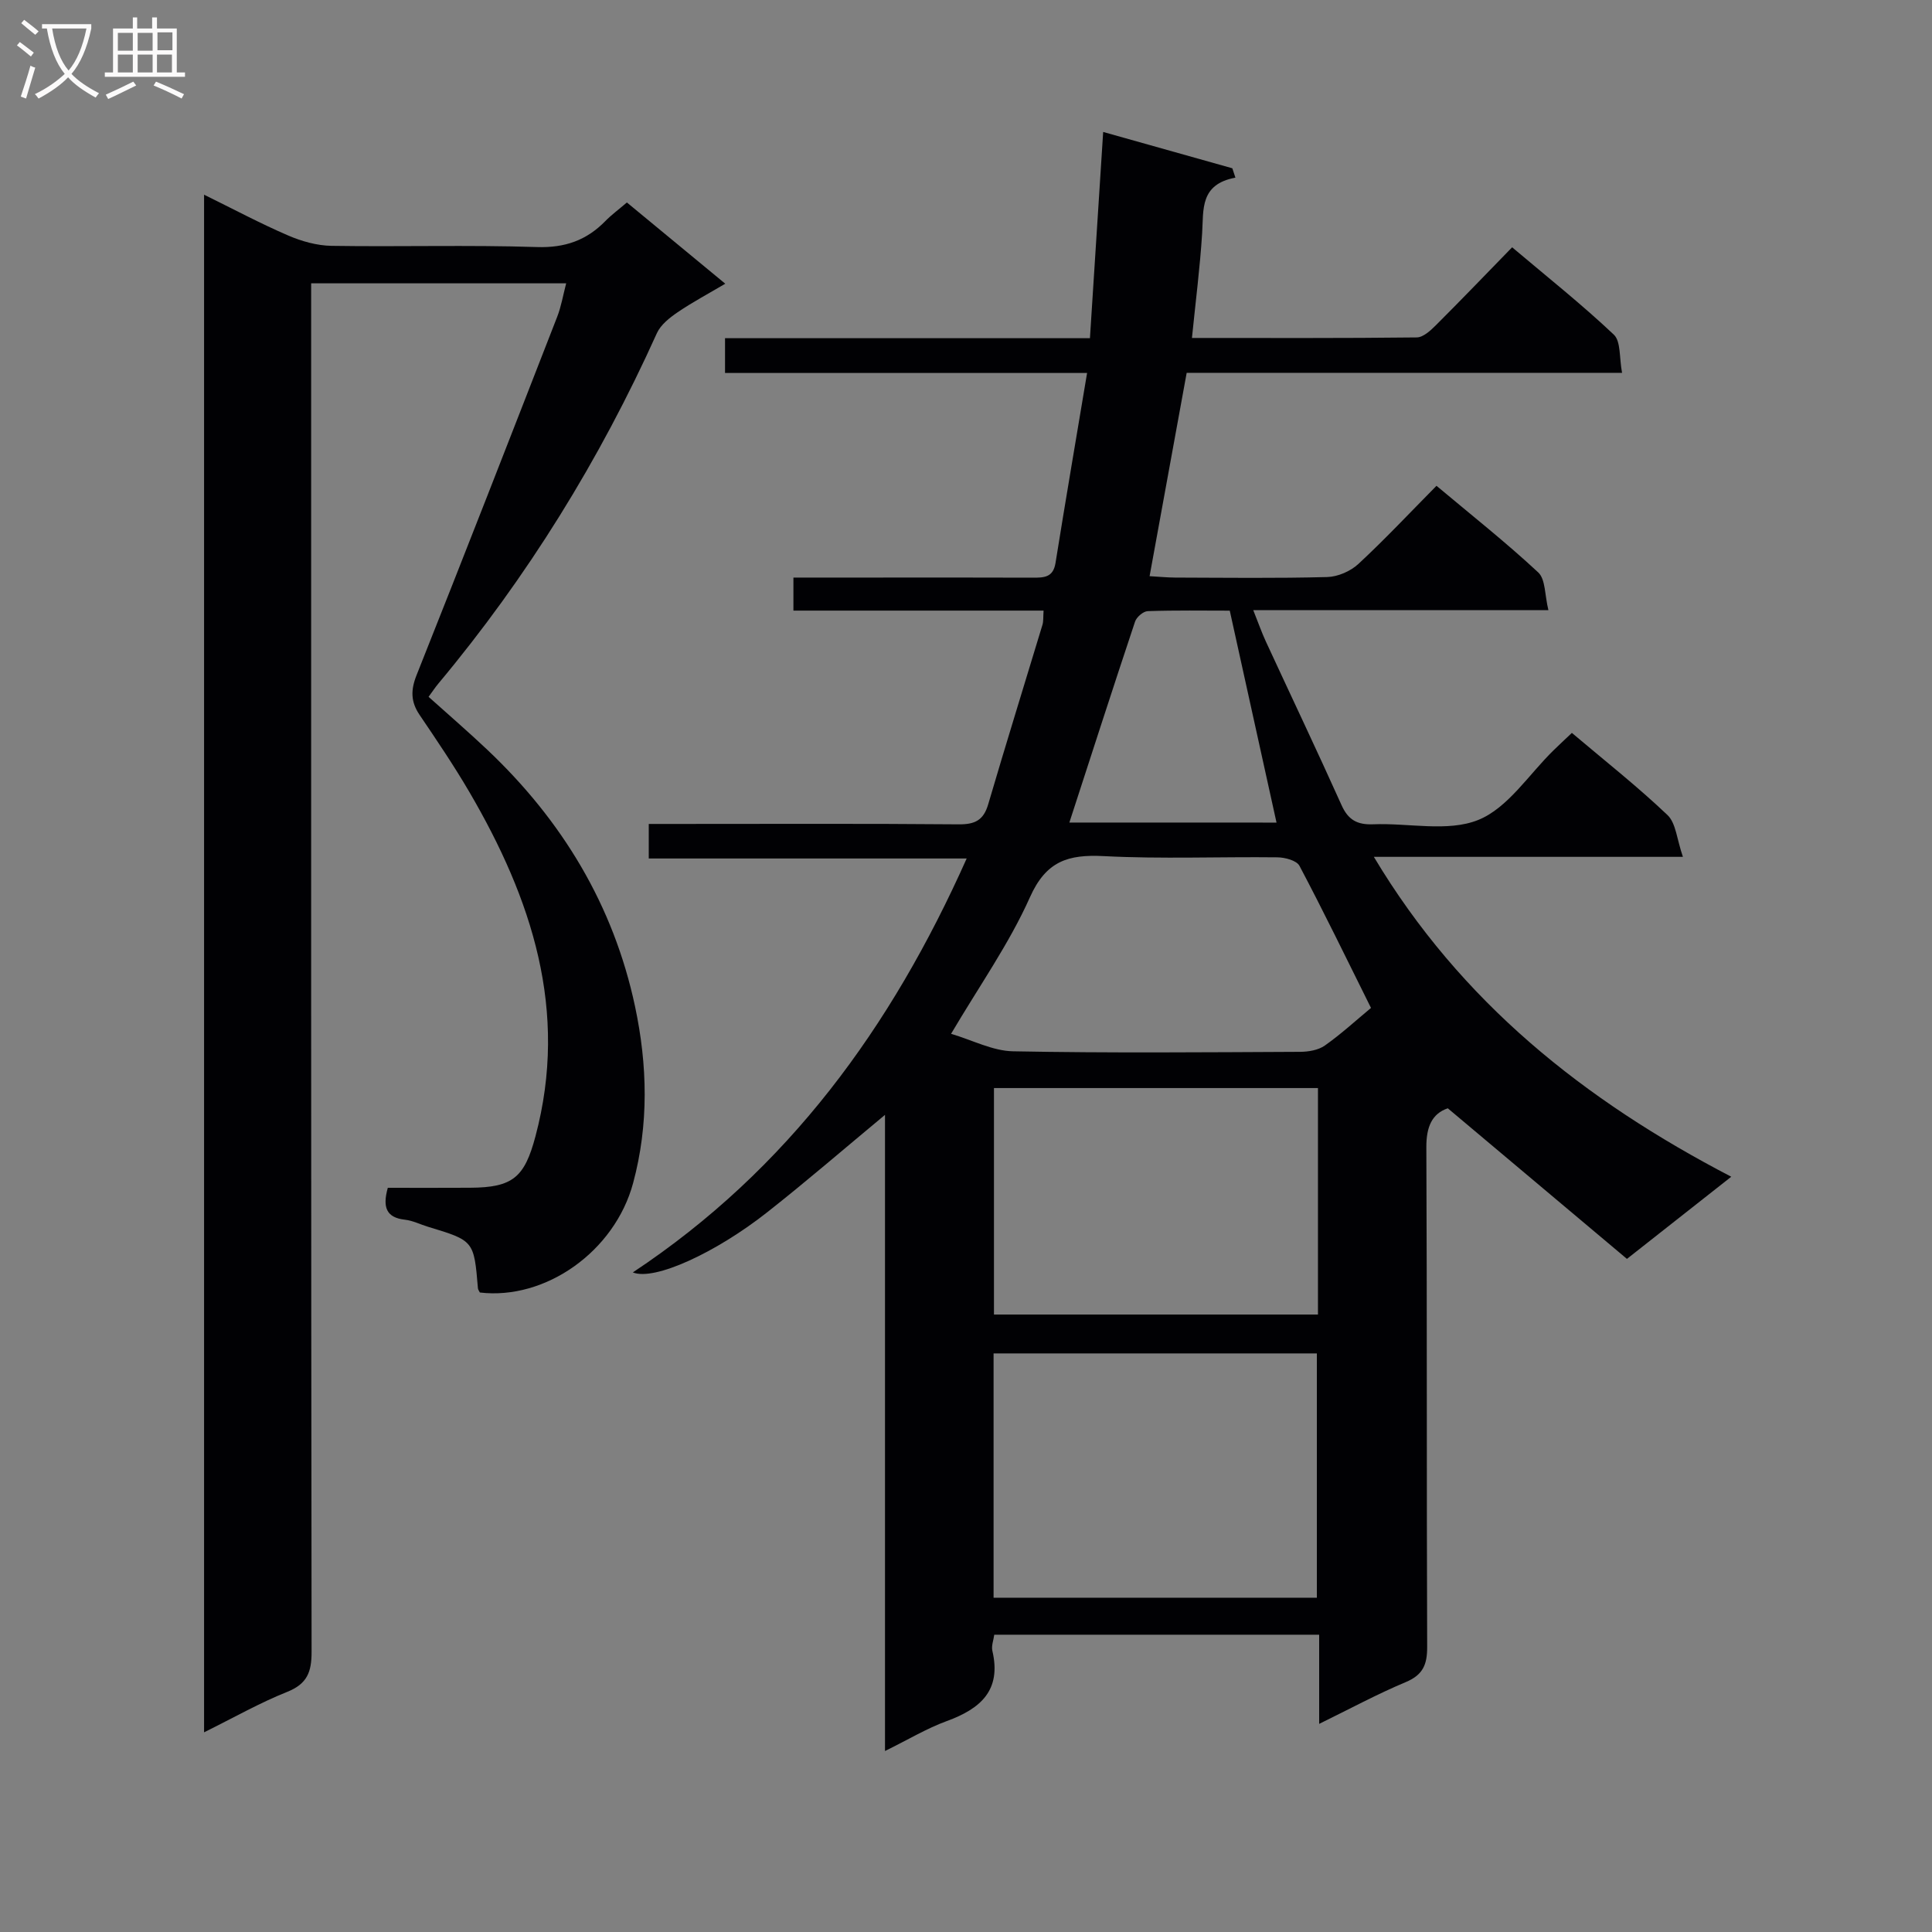 <svg enable-background="new 0 0 400 400" viewBox="0 0 400 400" xmlns="http://www.w3.org/2000/svg"><rect x="0" y="0" width="400" height="400" fill="#808080" stroke="none"/><path d="m273.12 356.91c0-6.55 0-12.32 0-18.46-22.58 0-44.8 0-67.27 0-.14 1.1-.63 2.31-.39 3.34 1.92 8.2-2.47 11.99-9.44 14.54-4.16 1.52-8.03 3.86-12.79 6.2 0-44.25 0-87.87 0-131.71-8.47 7.03-16.32 13.82-24.47 20.23-10.49 8.25-23.25 14.2-27.74 12.39 32.16-21.33 53.53-50.75 69.12-85.7-22.07 0-43.76 0-65.82 0 0-2.53 0-4.43 0-7.15h5.68c19.5 0 38.99-.09 58.49.08 3.36.03 5.14-.84 6.11-4.16 3.64-12.41 7.49-24.77 11.23-37.15.22-.74.14-1.57.23-2.94-17.39 0-34.46 0-51.79 0 0-2.46 0-4.36 0-6.84h16.08c11.16 0 22.33-.03 33.49.02 2.33.01 4.21-.05 4.69-3.03 2.07-12.9 4.27-25.77 6.54-39.35-25.54 0-50.11 0-74.96 0 0-2.61 0-4.67 0-7.2h75.55c.91-14.15 1.79-27.87 2.74-42.7 9.03 2.54 17.89 5.03 26.74 7.52.21.65.42 1.29.64 1.94-7.38 1.38-6.58 6.57-6.89 11.5-.44 7.07-1.35 14.12-2.11 21.69 15.98 0 31.26.07 46.55-.11 1.35-.02 2.88-1.45 3.99-2.56 5.18-5.17 10.25-10.45 15.75-16.1 7.33 6.19 14.46 11.85 21.05 18.08 1.49 1.4 1.11 4.78 1.71 7.91-30.71 0-60.46 0-90.14 0-2.59 14.2-5.08 27.85-7.68 42.1 1.82.1 3.55.28 5.29.29 10.5.03 21 .17 31.49-.11 2.2-.06 4.82-1.2 6.45-2.71 5.49-5.09 10.61-10.56 16.17-16.18 7.24 6.07 14.4 11.73 21.06 17.93 1.53 1.42 1.34 4.7 2.11 7.81-20.75 0-40.49 0-61.11 0 1.06 2.64 1.73 4.59 2.59 6.45 5.23 11.31 10.59 22.57 15.7 33.94 1.38 3.08 3.28 4.08 6.56 3.95 7.31-.3 15.41 1.65 21.74-.9 6.14-2.48 10.47-9.44 15.6-14.43 1.18-1.15 2.39-2.28 3.78-3.59 6.74 5.7 13.54 11.06 19.79 17 1.77 1.68 1.94 5.04 3.2 8.66-22.05 0-42.59 0-63.99 0 18.03 30.13 43.57 50.4 74 66.23-7.3 5.74-13.93 10.97-21.6 17.01-12.16-10.22-24.44-20.54-37.09-31.18-3.26 1.11-4.46 3.82-4.44 8.07.16 34.49.04 68.99.17 103.48.01 3.63-.88 5.76-4.41 7.24-5.91 2.48-11.58 5.54-17.95 8.66zm-.48-26.12c0-17.12 0-33.83 0-50.58-22.45 0-44.54 0-66.93 0v50.58zm.23-105.52c-22.58 0-44.68 0-67.08 0v46.89h67.08c0-15.72 0-31.03 0-46.89zm10.98-16.59c-5.09-10.23-9.78-19.91-14.81-29.42-.59-1.11-2.99-1.74-4.56-1.76-11.99-.14-24 .37-35.96-.25-7.35-.38-11.93 1-15.28 8.51-4.29 9.61-10.48 18.36-16.33 28.28 4.43 1.31 8.61 3.54 12.83 3.62 19.81.38 39.63.2 59.45.11 1.72-.01 3.75-.35 5.1-1.3 3.38-2.38 6.45-5.21 9.56-7.79zm-19.56-38.37c-3.27-14.8-6.42-29.09-9.68-43.88-5.4 0-11.19-.1-16.98.1-.93.03-2.32 1.23-2.63 2.17-4.59 13.75-9.03 27.54-13.6 41.6 14.45.01 28.81.01 42.89.01z" fill="#010104"/><path d="m42.25 358.66c0-106.53 0-212.1 0-318.35 6.09 2.99 11.64 5.96 17.4 8.44 2.8 1.21 5.97 2.1 9 2.15 14.16.22 28.34-.21 42.49.25 5.8.19 10.27-1.37 14.19-5.38 1.27-1.3 2.75-2.38 4.46-3.85 6.64 5.48 13.16 10.86 20.37 16.82-3.57 2.11-6.84 3.85-9.88 5.92-1.65 1.13-3.48 2.57-4.27 4.3-11.83 26.24-26.81 50.49-45.27 72.59-.63.76-1.18 1.59-2.01 2.72 4.1 3.68 8.21 7.22 12.14 10.94 15.51 14.66 26.15 32.21 30.61 53.17 2.58 12.15 2.87 24.44-.4 36.56-3.81 14.15-18.14 24.27-31.73 22.66-.14-.29-.37-.57-.4-.87-.82-9.86-.82-9.86-10.34-12.74-1.59-.48-3.14-1.28-4.76-1.46-3.89-.43-4.68-2.59-3.56-6.61 5.53 0 11.3.03 17.07-.01 8.84-.05 11.24-2.16 13.5-10.64 6.93-26.02-.76-49.19-13.71-71.34-3.19-5.45-6.74-10.69-10.28-15.92-1.84-2.72-1.86-5.14-.62-8.24 9.83-24.68 19.47-49.43 29.11-74.18.82-2.09 1.19-4.36 1.86-6.93-17.72 0-34.81 0-52.8 0v6.35c0 92.32-.03 184.64.09 276.97.01 4.2-.91 6.64-5.04 8.3-5.67 2.26-11.02 5.31-17.22 8.38z" fill="#010104"/><g fill="#fbfafa"><path d="m6.4 11.7c-1-.8-1.9-1.6-2.9-2.3l.6-.7c.9.7 1.9 1.4 2.9 2.2zm-2.1 8.3c.7-2.1 1.4-4.2 2-6.4.2.1.6.3 1 .4-.7 2.3-1.3 4.4-1.9 6.4zm3-12.8c-1.1-.9-2.1-1.7-2.9-2.4l.6-.7c1 .8 2 1.5 3 2.4zm1.4-1.3v-.9h10.2v.9c-.9 4.2-2.3 7.3-4.1 9.4 1.3 1.4 3.2 2.7 5.7 4-.2.2-.4.5-.7.9-2.5-1.4-4.4-2.7-5.7-4.2-1.4 1.5-3.5 3-6.1 4.4 0 0 0 0-.1-.1-.3-.4-.5-.7-.7-.8 2.7-1.3 4.7-2.8 6.2-4.2-1.8-2.2-3-5.3-3.7-9.4zm9.2 0h-7.1c.6 3.8 1.7 6.7 3.4 8.7 1.7-2 2.9-4.8 3.7-8.7z"/><path d="m31.6 3.6h.9v2.3h4.1v9.1h1.7v.9h-16.6v-.9h1.7v-9.1h4.1v-2.3h.9v2.3h3.1v-2.3zm-4 13.3.6.8c-1.9.9-3.8 1.9-5.8 2.8-.2-.3-.3-.6-.5-.9 2-.9 3.9-1.8 5.7-2.7zm-3.2-10.1v3.7h3.1v-3.7zm0 4.5v3.7h3.1v-3.7zm4.1-4.5v3.7h3.1v-3.7zm0 4.5v3.7h3.1v-3.7zm9.1 9.1c-2.1-1.1-4.1-2-5.8-2.7l.5-.8c2.2.9 4.1 1.8 5.8 2.6zm-1.9-13.7h-3.1v3.7h3.1v-3.6zm-3.2 4.6v3.7h3.1v-3.7z"/></g></svg>